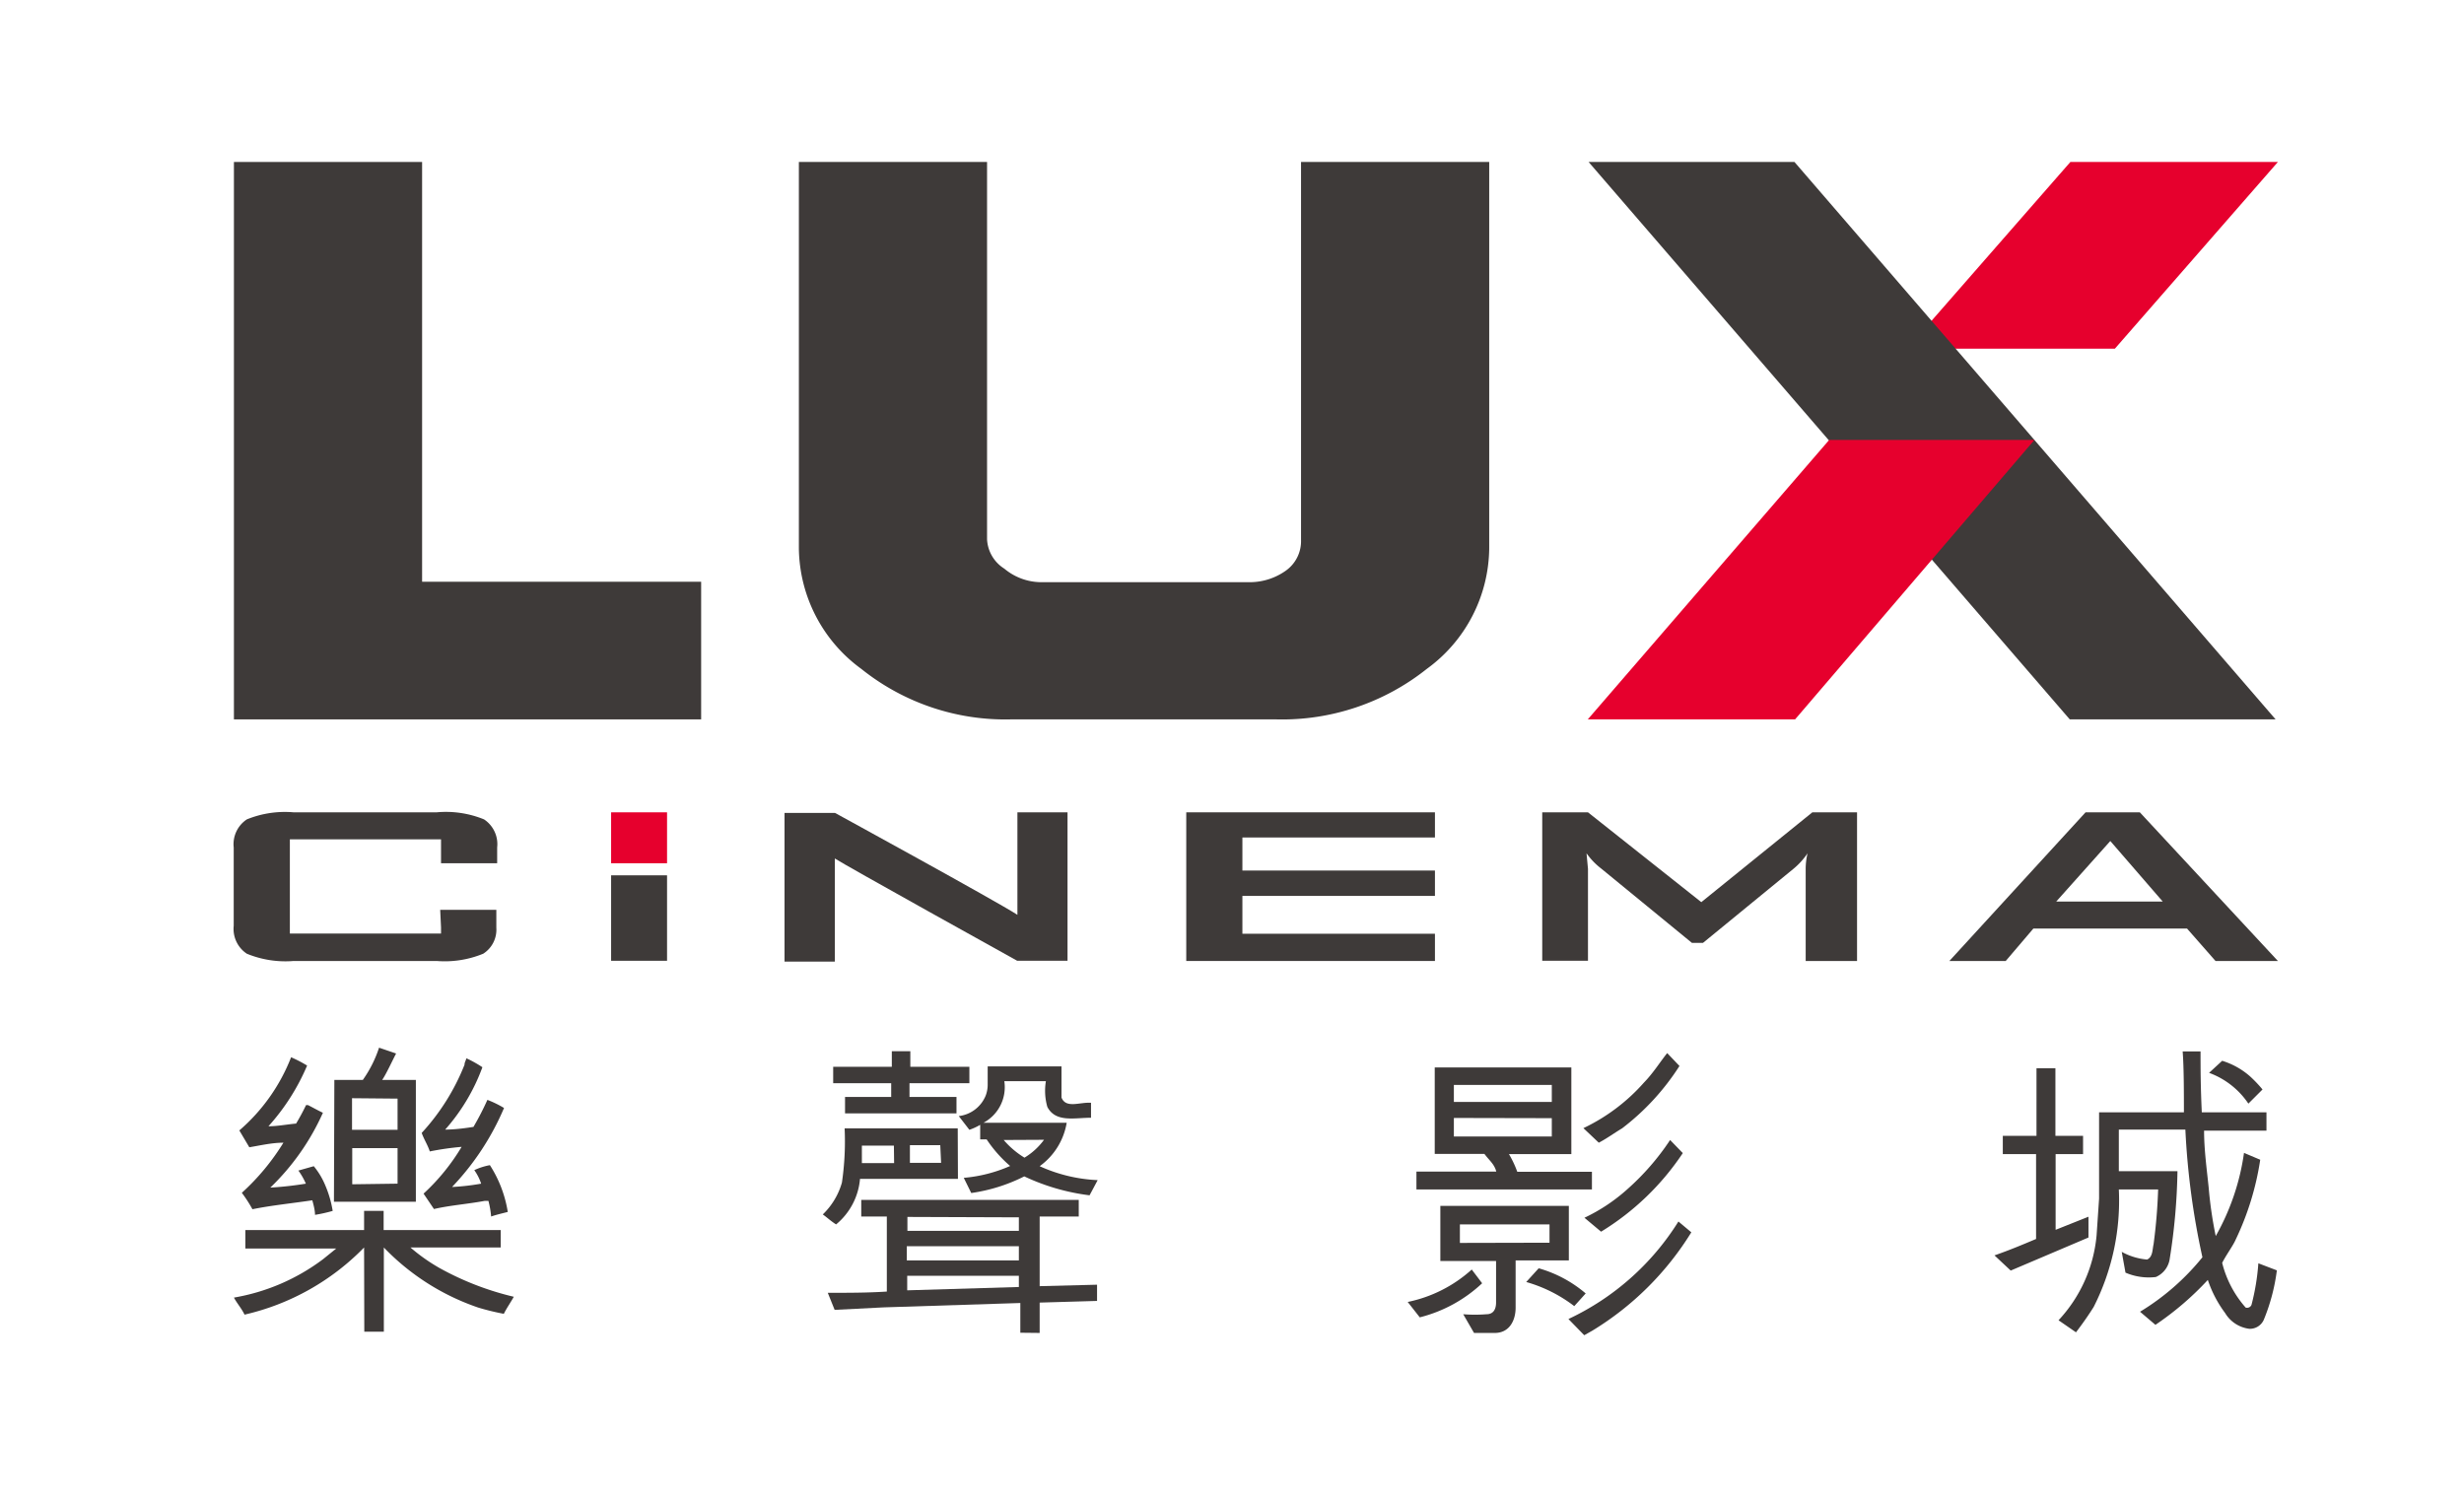 <svg id="圖層_1" data-name="圖層 1" xmlns="http://www.w3.org/2000/svg" viewBox="0 0 118.5 72"><defs><style>.cls-1{fill:#3e3a39;}.cls-2{fill:#e6002d;}</style></defs><title>logo</title><path class="cls-1" d="M17.51,60a11.66,11.66,0,0,1-5.75,3.23c-.13-.28-.36-.54-.51-.82a9.89,9.89,0,0,0,4.29-1.85l.63-.51H11.8v-.89h5.71c0-.3,0-.57,0-.92h.94v.92h5.63V60H19.74a8.76,8.76,0,0,0,1.42,1,14,14,0,0,0,3.55,1.37c-.15.27-.34.54-.48.82A11.66,11.66,0,0,1,23,62.89,11.38,11.38,0,0,1,18.46,60v4.05h-.94Zm-6-5.63A8.92,8.92,0,0,0,14,50.85a6.32,6.32,0,0,1,.77.4,10.46,10.46,0,0,1-1.86,2.92c.43,0,.88-.09,1.33-.13.18-.3.33-.58.48-.89h.09c.24.12.46.25.72.37A11.5,11.5,0,0,1,13,57.12a16.7,16.7,0,0,0,1.71-.19,3.31,3.31,0,0,0-.36-.63l.74-.21a3.6,3.6,0,0,1,.54.89A5.25,5.25,0,0,1,16,58.24a7.1,7.1,0,0,1-.85.19c0-.22-.07-.48-.13-.7-1,.15-1.94.24-2.88.43a6.41,6.41,0,0,0-.51-.79,11.07,11.07,0,0,0,2-2.41c-.55,0-1.1.13-1.64.22Zm4.57-2.43h1.37a5.8,5.8,0,0,0,.78-1.55l.82.28c-.16.3-.48,1-.67,1.27H20v5.86H16.06Zm.85.88v1.52h2.19v-1.5Zm2.19,4.11,0-1.71H16.94v1.74Zm1.25.48a10.07,10.07,0,0,0,1.83-2.25,13.6,13.6,0,0,0-1.53.22c-.1-.31-.28-.58-.39-.89a10.56,10.56,0,0,0,2.06-3.28c0-.12.07-.21.09-.31a5.54,5.54,0,0,1,.77.43,9.38,9.38,0,0,1-1.79,3c.43,0,.91-.06,1.36-.13a13.42,13.42,0,0,0,.67-1.3,5,5,0,0,1,.8.39,12.66,12.66,0,0,1-2.5,3.8,11,11,0,0,0,1.4-.16,2.43,2.43,0,0,0-.33-.65,3.07,3.07,0,0,1,.75-.24,5.85,5.85,0,0,1,.86,2.25c-.27.07-.54.13-.8.22a4.42,4.42,0,0,0-.13-.75h-.19c-.8.15-1.65.21-2.43.39Z"/><path class="cls-1" d="M46.07,56.7H41.36a3.19,3.19,0,0,1-1.15,2.19c-.24-.15-.43-.33-.64-.48a3.43,3.43,0,0,0,.92-1.53,13.62,13.62,0,0,0,.13-2.61h5.44Zm3,7.4,0-1.43-6.57.21L40.14,63l-.33-.82c1,0,1.89,0,2.84-.06V58.51H41.42l0-.8H51.88v.8H50v3.35l2.76-.07v.78L50,62.65v1.46Zm-9-12v-.79h2.82v-.75h.89l0,.75h2.84v.79H43.74v.66H46l0,.79H40.64v-.79h2.22V52.1Zm2.92,3H41.45v.84H43Zm.65,3.43v.67H49v-.65ZM49,60.62v-.68H43.61v.68Zm0,1.28,0-.54H43.63v.7Zm-3.78-6.82H43.76v.85h1.5Zm.89-1.4a1.6,1.6,0,0,0,1.3-1,1.49,1.49,0,0,0,.09-.54v-.85h3.55v1.5c.22.54.88.21,1.42.25v.72c-.8,0-1.7.24-2.1-.52A2.8,2.8,0,0,1,50.3,52h-2a1.94,1.94,0,0,1-1,2l4,0A3.22,3.22,0,0,1,50,56.09a7.51,7.51,0,0,0,2.79.67l-.39.73a10.31,10.31,0,0,1-3.14-.91,8.21,8.21,0,0,1-2.55.8l-.36-.73a7,7,0,0,0,2.23-.57,6.23,6.23,0,0,1-1.13-1.28h-.31V54.1a2.84,2.84,0,0,1-.52.24Zm2.16,1.15a4.21,4.21,0,0,0,1,.85,3.25,3.25,0,0,0,.94-.86Z"/><path class="cls-1" d="M71.28,61.72a6.8,6.8,0,0,1-3,1.64l-.58-.74a6.56,6.56,0,0,0,3.08-1.56Zm-3.16-4.51v-.86l3.84,0c-.09-.36-.34-.54-.57-.85H69V51.34h6.57v4.17h-3a4.94,4.94,0,0,1,.4.85l3.59,0v.85Zm2.25,6a7,7,0,0,0,1.12,0c.31,0,.46-.21.46-.57V60.65H69.27V58h6.18v2.62H72.89v2.28c0,.58-.28,1.21-1,1.21h-1ZM69.92,53h4.71v-.82H69.92Zm0,.77v.89h4.71v-.88Zm4.6,6v-.88H70.21v.89Zm1.19,3.05a6.88,6.88,0,0,0-2.31-1.16L74,61a6,6,0,0,1,2.26,1.21Zm5.63-3.55A14.36,14.36,0,0,1,76.58,64l-.39.22-.76-.78a12.48,12.48,0,0,0,5.29-4.69Zm-.57-8a11.67,11.67,0,0,1-2.76,3c-.37.22-.72.48-1.12.69l-.74-.7a9.08,9.08,0,0,0,2.91-2.19c.45-.46.78-1,1.12-1.42Zm-4.57,7.3a8.57,8.57,0,0,0,2.06-1.37,12,12,0,0,0,2.06-2.37l.61.63A12.62,12.62,0,0,1,77,59.24Z"/><path class="cls-1" d="M95.92,60.38c.69-.24,1.34-.51,2-.79V55.51H96.32v-.88h1.62V51.38h.91l0,3.25h1.33l0,.88H98.86v3.64l1.58-.63v1L96.7,61.11ZM109,53.5v.88H106c0,.92.13,1.85.22,2.73a19.56,19.56,0,0,0,.34,2.34,11.3,11.3,0,0,0,1.36-4l.78.33a13.55,13.55,0,0,1-1.18,3.84c-.13.3-.46.74-.65,1.12A5.11,5.11,0,0,0,108,62.89a.23.23,0,0,0,.28-.13,10.89,10.89,0,0,0,.33-2l.89.34a9.31,9.31,0,0,1-.63,2.38.73.73,0,0,1-.7.43,1.58,1.58,0,0,1-1.16-.76,5.63,5.63,0,0,1-.83-1.59,14.37,14.37,0,0,1-2.52,2.16l-.74-.63a11.54,11.54,0,0,0,3-2.62,36.5,36.5,0,0,1-.82-6.14h-3.2v2h2.82a29.48,29.48,0,0,1-.37,4.2,1.13,1.13,0,0,1-.67.89,2.84,2.84,0,0,1-1.46-.21l-.18-1a3.06,3.06,0,0,0,1.22.37c.28-.13.25-.48.31-.73a26.33,26.33,0,0,0,.22-2.64h-1.89a11.29,11.29,0,0,1-1.21,5.65c-.27.43-.54.81-.85,1.22L99,63.5a6.89,6.89,0,0,0,1.83-4.08l.12-1.77V53.5l4.08,0c0-.86,0-2.17-.06-2.93h.86c0,.83,0,1.64.06,2.93Zm-.87-.42a3.88,3.88,0,0,0-1.89-1.48l.63-.58a3.66,3.66,0,0,1,1.33.74,6.15,6.15,0,0,1,.61.64Z"/><polygon class="cls-2" points="91.72 16.77 99.57 7.79 109.55 7.79 101.71 16.77 91.72 16.77"/><polygon class="cls-1" points="99.54 34.6 76.4 7.79 86.3 7.79 109.44 34.6 99.54 34.6"/><polygon class="cls-1" points="11.25 34.6 11.25 7.79 20.3 7.79 20.3 27.98 33.72 27.98 33.72 34.6 11.25 34.6"/><polygon class="cls-2" points="76.36 34.6 87.97 21.16 97.84 21.16 86.33 34.6 76.36 34.6"/><path class="cls-1" d="M71.62,7.79V26.37a7.25,7.25,0,0,1-3,5.8,11.16,11.16,0,0,1-7.24,2.43H48.61a11.07,11.07,0,0,1-7.19-2.43,7.27,7.27,0,0,1-3-5.81V7.79h9.05V25.94a1.77,1.77,0,0,0,.83,1.41A2.78,2.78,0,0,0,50,28H60a3,3,0,0,0,1.82-.54,1.74,1.74,0,0,0,.75-1.49V7.79Z"/><rect class="cls-1" x="29.39" y="42.1" width="2.69" height="4.11"/><polygon class="cls-1" points="69.01 39.07 69.01 40.28 59.75 40.28 59.75 41.87 69.01 41.87 69.01 43.09 59.75 43.09 59.75 44.91 69.01 44.91 69.01 46.22 57.05 46.22 57.05 39.07 69.01 39.07"/><path class="cls-1" d="M89.31,39.07v7.15H86.84V41.79a3.26,3.26,0,0,1,.09-.75,3.49,3.49,0,0,1-.67.74L81.9,45.35h-.53L77,41.77a3.35,3.35,0,0,1-.7-.73l.07.75v4.42h-2.2V39.07h2.2l5.45,4.32,5.34-4.32Z"/><path class="cls-1" d="M102.91,39.07l6.64,7.15h-3l-1.37-1.56H97.79l-1.33,1.56H93.75l6.55-7.15Zm1.1,4.29-2.52-2.91-2.6,2.91Z"/><path class="cls-1" d="M21.21,44.61v.29H13.94V40.37h7.27v1.15h2.7v-.76a1.43,1.43,0,0,0-.63-1.35A4.84,4.84,0,0,0,21,39.07H14.12a4.85,4.85,0,0,0-2.25.34,1.43,1.43,0,0,0-.63,1.35v3.77a1.43,1.43,0,0,0,.63,1.34,4.88,4.88,0,0,0,2.25.35H21a4.87,4.87,0,0,0,2.24-.35,1.37,1.37,0,0,0,.63-1.25h0v-.86h-2.7Z"/><path class="cls-1" d="M48.93,39.07h0V44c-1-.65-8.77-4.9-8.77-4.9H37.73v7.15h2.42V41.29c.39.27,8.77,4.92,8.77,4.92h2.42V39.07Z"/><rect class="cls-2" x="29.39" y="39.07" width="2.69" height="2.45"/></svg>